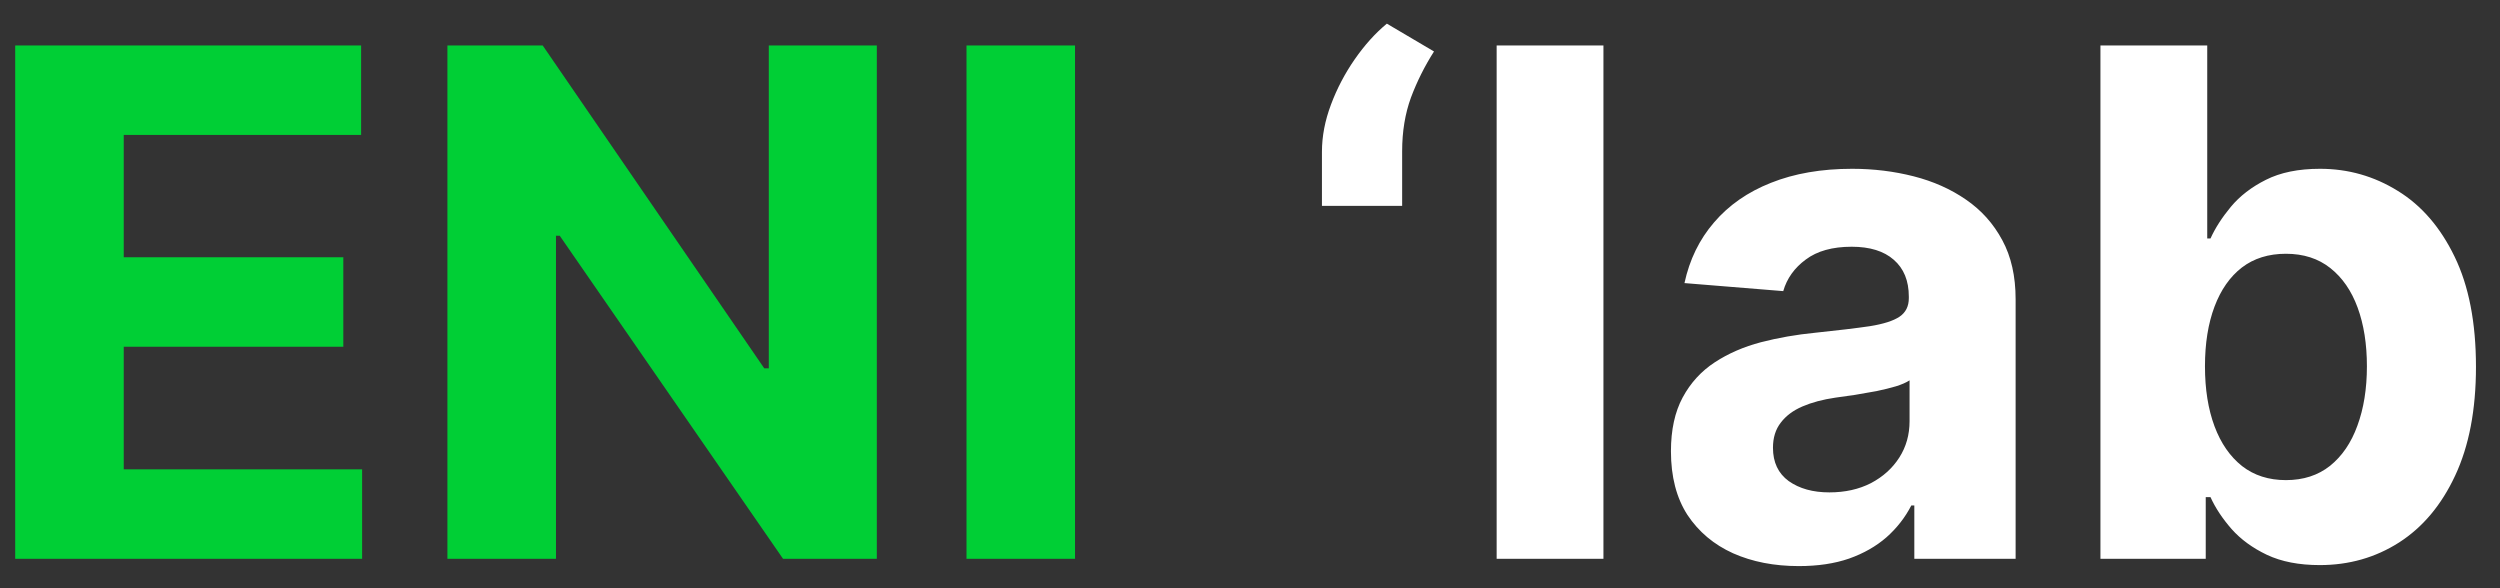 <svg width="85" height="20" viewBox="0 0 85 20" fill="none" xmlns="http://www.w3.org/2000/svg">
<rect x="0" y="0" width="85" height="20" fill="#333333" stroke="none"/>
<path d="M0.517 19V1.545H12.278V4.588H4.207V8.747H11.673V11.79H4.207V15.957H12.312V19H0.517ZM29.812 1.545V19H26.624L19.03 8.014H18.903V19H15.212V1.545H18.451L25.985 12.523H26.139V1.545H29.812ZM36.551 1.545V19H32.861V1.545H36.551Z" fill="#00CF35"/>
<path d="M44.946 7V5.159C44.946 4.636 45.048 4.102 45.253 3.557C45.457 3.011 45.727 2.497 46.062 2.014C46.398 1.531 46.761 1.128 47.153 0.804L48.756 1.75C48.438 2.25 48.176 2.773 47.972 3.318C47.773 3.864 47.673 4.472 47.673 5.142V7H44.946ZM54.517 1.545V19H50.886V1.545H54.517ZM61.158 19.247C60.323 19.247 59.579 19.102 58.925 18.812C58.272 18.517 57.755 18.082 57.374 17.509C56.999 16.929 56.812 16.207 56.812 15.344C56.812 14.617 56.945 14.006 57.212 13.511C57.479 13.017 57.843 12.619 58.303 12.318C58.764 12.017 59.286 11.79 59.871 11.636C60.462 11.483 61.082 11.375 61.729 11.312C62.491 11.233 63.104 11.159 63.57 11.091C64.036 11.017 64.374 10.909 64.585 10.767C64.795 10.625 64.9 10.415 64.9 10.136V10.085C64.9 9.545 64.729 9.128 64.388 8.832C64.053 8.537 63.576 8.389 62.957 8.389C62.303 8.389 61.783 8.534 61.397 8.824C61.011 9.108 60.755 9.466 60.63 9.898L57.272 9.625C57.443 8.83 57.778 8.142 58.278 7.562C58.778 6.977 59.423 6.528 60.212 6.216C61.008 5.898 61.928 5.739 62.974 5.739C63.701 5.739 64.397 5.824 65.062 5.994C65.732 6.165 66.326 6.429 66.843 6.787C67.366 7.145 67.778 7.605 68.079 8.168C68.38 8.724 68.531 9.392 68.531 10.171V19H65.087V17.185H64.985C64.775 17.594 64.494 17.954 64.141 18.267C63.789 18.574 63.366 18.815 62.871 18.991C62.377 19.162 61.806 19.247 61.158 19.247ZM62.198 16.741C62.732 16.741 63.204 16.636 63.613 16.426C64.022 16.21 64.343 15.921 64.576 15.557C64.809 15.193 64.925 14.781 64.925 14.321V12.932C64.812 13.006 64.656 13.074 64.457 13.136C64.263 13.193 64.045 13.247 63.8 13.298C63.556 13.344 63.312 13.386 63.068 13.426C62.823 13.46 62.602 13.492 62.403 13.52C61.977 13.582 61.604 13.682 61.286 13.818C60.968 13.954 60.721 14.139 60.545 14.372C60.369 14.599 60.281 14.883 60.281 15.224C60.281 15.719 60.459 16.097 60.818 16.358C61.181 16.614 61.641 16.741 62.198 16.741ZM71.415 19V1.545H75.046V8.108H75.157C75.316 7.756 75.546 7.398 75.847 7.034C76.154 6.665 76.552 6.358 77.04 6.114C77.535 5.864 78.148 5.739 78.881 5.739C79.836 5.739 80.717 5.989 81.523 6.489C82.33 6.983 82.975 7.73 83.458 8.73C83.941 9.724 84.183 10.972 84.183 12.472C84.183 13.932 83.947 15.165 83.475 16.171C83.009 17.171 82.373 17.929 81.566 18.446C80.765 18.957 79.867 19.213 78.873 19.213C78.168 19.213 77.569 19.097 77.075 18.864C76.586 18.631 76.185 18.338 75.873 17.986C75.56 17.628 75.322 17.267 75.157 16.903H74.995V19H71.415ZM74.969 12.454C74.969 13.233 75.077 13.912 75.293 14.492C75.509 15.071 75.822 15.523 76.231 15.847C76.64 16.165 77.137 16.324 77.722 16.324C78.313 16.324 78.813 16.162 79.222 15.838C79.631 15.508 79.941 15.054 80.151 14.474C80.367 13.889 80.475 13.216 80.475 12.454C80.475 11.699 80.37 11.034 80.16 10.46C79.95 9.886 79.64 9.438 79.231 9.114C78.822 8.79 78.319 8.628 77.722 8.628C77.131 8.628 76.631 8.784 76.222 9.097C75.819 9.409 75.509 9.852 75.293 10.426C75.077 11 74.969 11.676 74.969 12.454Z" fill="white"/>
</svg>
